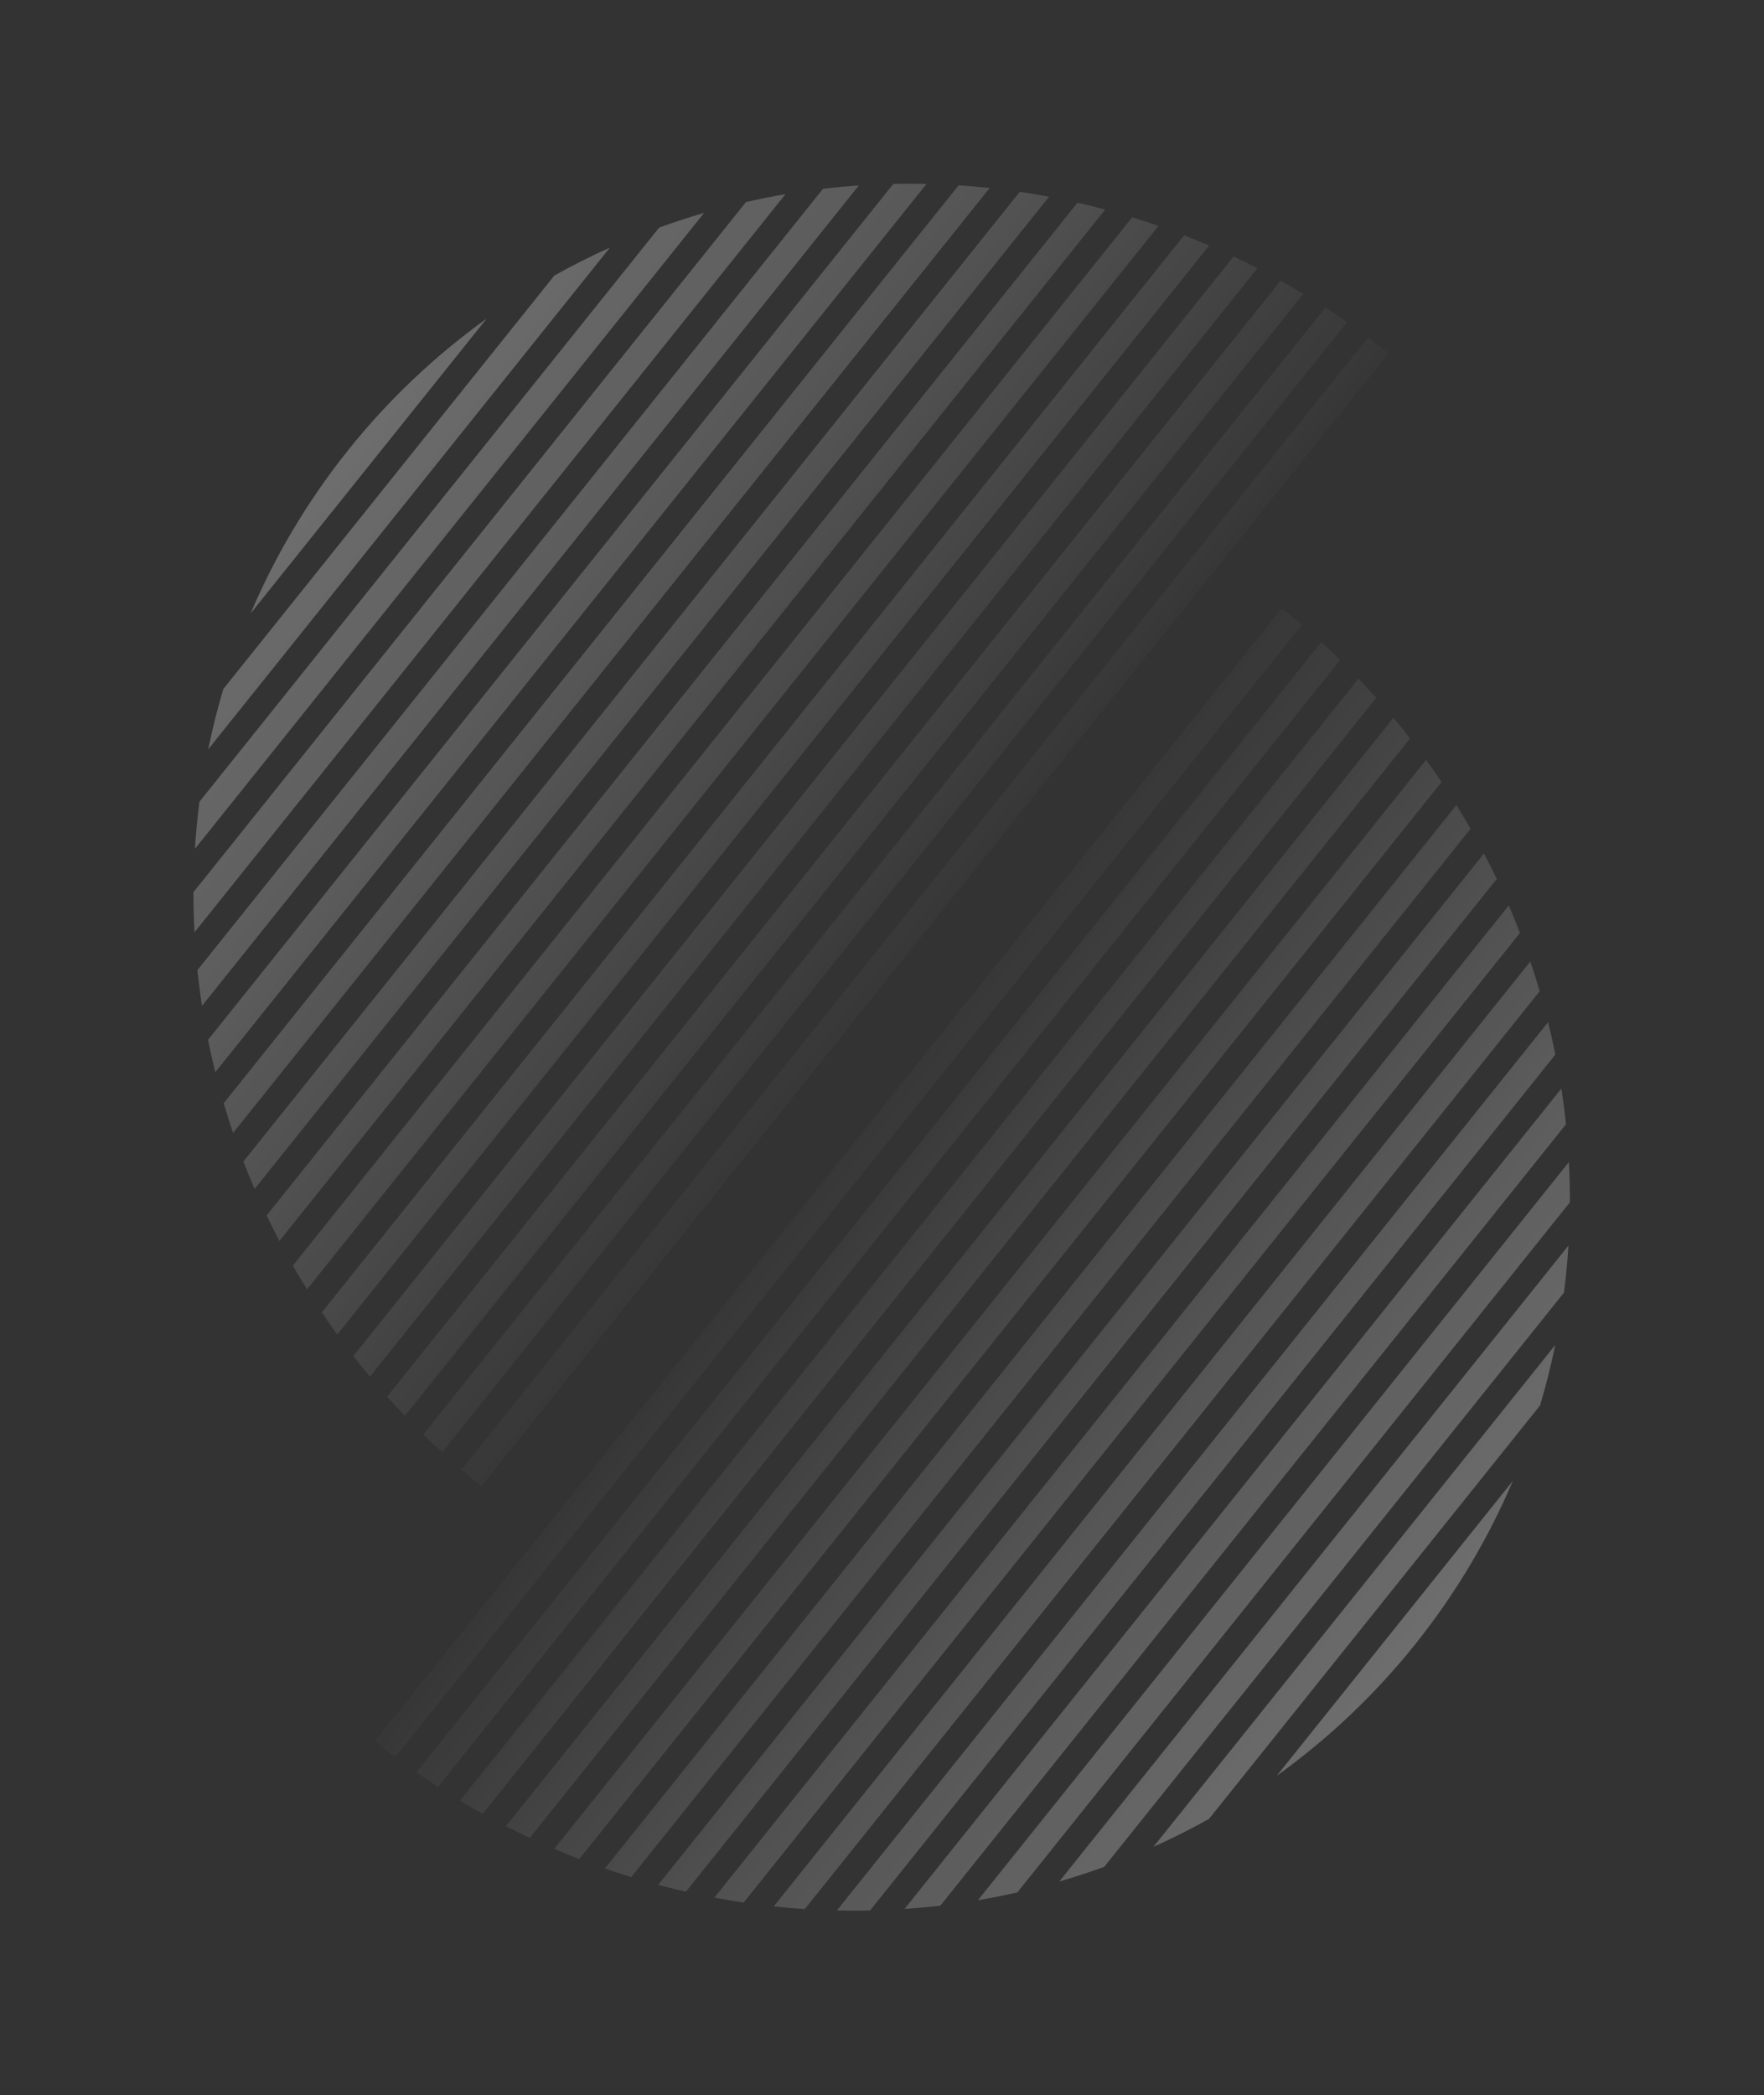 <svg width="868" height="1031" viewBox="0 0 868 1031" fill="none" xmlns="http://www.w3.org/2000/svg">
<rect x="0" y="0" width="868" height="1031" fill="#333333" stroke="none"/>
<g opacity="0.32">
<path d="M102.43 368.736C104.485 358.714 106.973 348.8 109.886 339.021L272.777 135.582C281.682 130.601 290.812 126.006 300.142 121.809L102.43 368.736Z" fill="url(#paint0_linear_602_6007)"/>
<path d="M95.914 417.68C96.402 409.914 97.143 402.185 98.134 394.504L324.347 111.981C331.625 109.335 339.005 106.922 346.476 104.747L95.914 417.68Z" fill="url(#paint1_linear_602_6007)"/>
<path d="M95.695 458.762C95.352 452.148 95.192 445.545 95.213 438.961L367.089 99.409C373.509 97.948 379.987 96.66 386.516 95.549L95.695 458.762Z" fill="url(#paint2_linear_602_6007)"/>
<path d="M99.401 494.938C98.954 492.019 98.541 489.093 98.165 486.159C97.787 483.224 97.447 480.29 97.142 477.356L404.977 92.895C407.906 92.55 410.844 92.241 413.79 91.967C416.735 91.693 419.681 91.455 422.627 91.254L99.401 494.938Z" fill="url(#paint3_linear_602_6007)"/>
<path d="M105.938 527.585C104.629 522.304 103.436 516.991 102.361 511.648L439.58 90.488C445.028 90.368 450.474 90.37 455.913 90.493L105.938 527.585Z" fill="url(#paint4_linear_602_6007)"/>
<path d="M114.695 557.455C113.052 552.615 111.508 547.74 110.066 542.832L471.694 91.187C476.798 91.521 481.893 91.961 486.975 92.505L114.695 557.455Z" fill="url(#paint5_linear_602_6007)"/>
<path d="M125.292 585.025C123.367 580.554 121.53 576.046 119.781 571.504L501.796 94.396C506.611 95.109 511.412 95.916 516.195 96.817L125.292 585.025Z" fill="url(#paint6_linear_602_6007)"/>
<path d="M137.477 610.616C135.305 606.467 133.212 602.279 131.199 598.053L530.2 99.731C534.764 100.772 539.308 101.898 543.832 103.11L137.477 610.616Z" fill="url(#paint7_linear_602_6007)"/>
<path d="M151.071 634.445C148.679 630.583 146.357 626.681 144.107 622.74L557.112 106.928C561.45 108.261 565.765 109.674 570.057 111.164L151.071 634.445Z" fill="url(#paint8_linear_602_6007)"/>
<path d="M165.952 656.666C163.355 653.069 160.823 649.429 158.357 645.748L582.68 115.801C586.811 117.403 590.916 119.077 594.995 120.825L165.952 656.666Z" fill="url(#paint9_linear_602_6007)"/>
<path d="M182.031 677.394C179.242 674.043 176.513 670.649 173.846 667.212L607.011 126.222C610.948 128.073 614.858 129.993 618.736 131.981L182.031 677.394Z" fill="url(#paint10_linear_602_6007)"/>
<path d="M199.244 696.701C196.271 693.587 193.356 690.426 190.498 687.22L630.177 138.095C633.93 140.183 637.652 142.336 641.341 144.555L199.244 696.701Z" fill="url(#paint11_linear_602_6007)"/>
<path d="M217.553 714.644C214.403 711.757 211.306 708.823 208.264 705.841L652.232 151.358C655.807 153.675 659.348 156.055 662.853 158.498L217.553 714.644Z" fill="url(#paint12_linear_602_6007)"/>
<path d="M236.932 731.248C233.607 728.586 230.333 725.873 227.109 723.112L673.206 165.971C676.606 168.512 679.969 171.114 683.294 173.776L236.932 731.248Z" fill="url(#paint13_linear_602_6007)"/>
<path d="M239.481 156.762L123.272 301.9C135.504 273.191 151.627 246.083 171.422 221.36C191.217 196.638 214.143 174.977 239.481 156.762Z" fill="url(#paint14_linear_602_6007)"/>
</g>
<g opacity="0.32">
<path d="M765.268 661.811C763.213 671.833 760.726 681.748 757.813 691.526L594.921 894.965C586.017 899.946 576.886 904.541 567.556 908.738L765.268 661.811Z" fill="url(#paint15_linear_602_6007)"/>
<path d="M771.784 612.868C771.296 620.633 770.555 628.363 769.564 636.043L543.352 918.566C536.073 921.212 528.693 923.625 521.222 925.8L771.784 612.868Z" fill="url(#paint16_linear_602_6007)"/>
<path d="M772.003 571.785C772.346 578.399 772.507 585.002 772.486 591.586L500.609 931.139C494.189 932.599 487.711 933.887 481.182 934.998L772.003 571.785Z" fill="url(#paint17_linear_602_6007)"/>
<path d="M768.297 535.609C768.745 538.528 769.157 541.454 769.534 544.388C769.911 547.323 770.252 550.258 770.556 553.191L462.722 937.653C459.793 937.997 456.854 938.306 453.908 938.58C450.963 938.854 448.017 939.092 445.071 939.294L768.297 535.609Z" fill="url(#paint18_linear_602_6007)"/>
<path d="M761.761 502.963C763.07 508.243 764.263 513.556 765.337 518.899L428.119 940.06C422.67 940.179 417.224 940.177 411.786 940.055L761.761 502.963Z" fill="url(#paint19_linear_602_6007)"/>
<path d="M753.004 473.092C754.646 477.932 756.19 482.808 757.632 487.715L396.004 939.361C390.9 939.026 385.805 938.586 380.723 938.042L753.004 473.092Z" fill="url(#paint20_linear_602_6007)"/>
<path d="M742.407 445.522C744.331 449.993 746.169 454.501 747.917 459.044L365.902 936.151C361.087 935.438 356.287 934.631 351.503 933.731L742.407 445.522Z" fill="url(#paint21_linear_602_6007)"/>
<path d="M730.222 419.931C732.393 424.08 734.486 428.268 736.5 432.494L337.498 930.816C332.935 929.775 328.39 928.649 323.866 927.437L730.222 419.931Z" fill="url(#paint22_linear_602_6007)"/>
<path d="M716.627 396.102C719.02 399.964 721.342 403.866 723.592 407.807L310.586 923.619C306.249 922.286 301.933 920.873 297.642 919.383L716.627 396.102Z" fill="url(#paint23_linear_602_6007)"/>
<path d="M701.747 373.881C704.344 377.478 706.876 381.118 709.341 384.799L285.019 914.746C280.888 913.145 276.782 911.47 272.704 909.722L701.747 373.881Z" fill="url(#paint24_linear_602_6007)"/>
<path d="M685.668 353.153C688.457 356.504 691.185 359.898 693.852 363.335L260.687 904.325C256.75 902.474 252.841 900.554 248.962 898.566L685.668 353.153Z" fill="url(#paint25_linear_602_6007)"/>
<path d="M668.455 333.846C671.427 336.961 674.342 340.121 677.201 343.327L237.521 892.453C233.768 890.364 230.047 888.211 226.357 885.992L668.455 333.846Z" fill="url(#paint26_linear_602_6007)"/>
<path d="M650.146 315.904C653.295 318.79 656.392 321.724 659.435 324.706L215.466 879.189C211.891 876.872 208.35 874.492 204.845 872.05L650.146 315.904Z" fill="url(#paint27_linear_602_6007)"/>
<path d="M194.492 864.576C191.092 862.035 187.729 859.433 184.405 856.771L630.767 299.299C634.091 301.961 637.366 304.674 640.589 307.435L194.492 864.576Z" fill="url(#paint28_linear_602_6007)"/>
<path d="M628.217 873.785L744.427 728.648C732.194 757.357 716.072 784.464 696.277 809.187C676.481 833.91 653.556 855.57 628.217 873.785Z" fill="url(#paint29_linear_602_6007)"/>
</g>
<defs>
<linearGradient id="paint0_linear_602_6007" x1="171.422" y1="221.361" x2="485.343" y2="467.703" gradientUnits="userSpaceOnUse">
<stop stop-color="white" stop-opacity="0.9"/>
<stop offset="1" stop-color="white" stop-opacity="0"/>
</linearGradient>
<linearGradient id="paint1_linear_602_6007" x1="171.422" y1="221.361" x2="485.343" y2="467.703" gradientUnits="userSpaceOnUse">
<stop stop-color="white" stop-opacity="0.9"/>
<stop offset="1" stop-color="white" stop-opacity="0"/>
</linearGradient>
<linearGradient id="paint2_linear_602_6007" x1="171.422" y1="221.361" x2="485.343" y2="467.703" gradientUnits="userSpaceOnUse">
<stop stop-color="white" stop-opacity="0.9"/>
<stop offset="1" stop-color="white" stop-opacity="0"/>
</linearGradient>
<linearGradient id="paint3_linear_602_6007" x1="171.422" y1="221.361" x2="485.343" y2="467.703" gradientUnits="userSpaceOnUse">
<stop stop-color="white" stop-opacity="0.9"/>
<stop offset="1" stop-color="white" stop-opacity="0"/>
</linearGradient>
<linearGradient id="paint4_linear_602_6007" x1="171.422" y1="221.361" x2="485.343" y2="467.703" gradientUnits="userSpaceOnUse">
<stop stop-color="white" stop-opacity="0.9"/>
<stop offset="1" stop-color="white" stop-opacity="0"/>
</linearGradient>
<linearGradient id="paint5_linear_602_6007" x1="171.422" y1="221.361" x2="485.343" y2="467.703" gradientUnits="userSpaceOnUse">
<stop stop-color="white" stop-opacity="0.9"/>
<stop offset="1" stop-color="white" stop-opacity="0"/>
</linearGradient>
<linearGradient id="paint6_linear_602_6007" x1="171.422" y1="221.361" x2="485.343" y2="467.703" gradientUnits="userSpaceOnUse">
<stop stop-color="white" stop-opacity="0.9"/>
<stop offset="1" stop-color="white" stop-opacity="0"/>
</linearGradient>
<linearGradient id="paint7_linear_602_6007" x1="171.422" y1="221.361" x2="485.343" y2="467.703" gradientUnits="userSpaceOnUse">
<stop stop-color="white" stop-opacity="0.9"/>
<stop offset="1" stop-color="white" stop-opacity="0"/>
</linearGradient>
<linearGradient id="paint8_linear_602_6007" x1="171.422" y1="221.361" x2="485.343" y2="467.703" gradientUnits="userSpaceOnUse">
<stop stop-color="white" stop-opacity="0.9"/>
<stop offset="1" stop-color="white" stop-opacity="0"/>
</linearGradient>
<linearGradient id="paint9_linear_602_6007" x1="171.422" y1="221.361" x2="485.343" y2="467.703" gradientUnits="userSpaceOnUse">
<stop stop-color="white" stop-opacity="0.9"/>
<stop offset="1" stop-color="white" stop-opacity="0"/>
</linearGradient>
<linearGradient id="paint10_linear_602_6007" x1="171.422" y1="221.361" x2="485.343" y2="467.703" gradientUnits="userSpaceOnUse">
<stop stop-color="white" stop-opacity="0.9"/>
<stop offset="1" stop-color="white" stop-opacity="0"/>
</linearGradient>
<linearGradient id="paint11_linear_602_6007" x1="171.422" y1="221.361" x2="485.343" y2="467.703" gradientUnits="userSpaceOnUse">
<stop stop-color="white" stop-opacity="0.9"/>
<stop offset="1" stop-color="white" stop-opacity="0"/>
</linearGradient>
<linearGradient id="paint12_linear_602_6007" x1="171.422" y1="221.361" x2="485.343" y2="467.703" gradientUnits="userSpaceOnUse">
<stop stop-color="white" stop-opacity="0.9"/>
<stop offset="1" stop-color="white" stop-opacity="0"/>
</linearGradient>
<linearGradient id="paint13_linear_602_6007" x1="171.422" y1="221.361" x2="485.343" y2="467.703" gradientUnits="userSpaceOnUse">
<stop stop-color="white" stop-opacity="0.9"/>
<stop offset="1" stop-color="white" stop-opacity="0"/>
</linearGradient>
<linearGradient id="paint14_linear_602_6007" x1="171.422" y1="221.361" x2="485.343" y2="467.703" gradientUnits="userSpaceOnUse">
<stop stop-color="white" stop-opacity="0.9"/>
<stop offset="1" stop-color="white" stop-opacity="0"/>
</linearGradient>
<linearGradient id="paint15_linear_602_6007" x1="696.277" y1="809.187" x2="382.356" y2="562.845" gradientUnits="userSpaceOnUse">
<stop stop-color="white" stop-opacity="0.9"/>
<stop offset="1" stop-color="white" stop-opacity="0"/>
</linearGradient>
<linearGradient id="paint16_linear_602_6007" x1="696.277" y1="809.187" x2="382.356" y2="562.845" gradientUnits="userSpaceOnUse">
<stop stop-color="white" stop-opacity="0.9"/>
<stop offset="1" stop-color="white" stop-opacity="0"/>
</linearGradient>
<linearGradient id="paint17_linear_602_6007" x1="696.277" y1="809.187" x2="382.356" y2="562.845" gradientUnits="userSpaceOnUse">
<stop stop-color="white" stop-opacity="0.9"/>
<stop offset="1" stop-color="white" stop-opacity="0"/>
</linearGradient>
<linearGradient id="paint18_linear_602_6007" x1="696.277" y1="809.187" x2="382.356" y2="562.845" gradientUnits="userSpaceOnUse">
<stop stop-color="white" stop-opacity="0.9"/>
<stop offset="1" stop-color="white" stop-opacity="0"/>
</linearGradient>
<linearGradient id="paint19_linear_602_6007" x1="696.277" y1="809.187" x2="382.356" y2="562.845" gradientUnits="userSpaceOnUse">
<stop stop-color="white" stop-opacity="0.9"/>
<stop offset="1" stop-color="white" stop-opacity="0"/>
</linearGradient>
<linearGradient id="paint20_linear_602_6007" x1="696.277" y1="809.187" x2="382.356" y2="562.845" gradientUnits="userSpaceOnUse">
<stop stop-color="white" stop-opacity="0.9"/>
<stop offset="1" stop-color="white" stop-opacity="0"/>
</linearGradient>
<linearGradient id="paint21_linear_602_6007" x1="696.277" y1="809.187" x2="382.356" y2="562.845" gradientUnits="userSpaceOnUse">
<stop stop-color="white" stop-opacity="0.9"/>
<stop offset="1" stop-color="white" stop-opacity="0"/>
</linearGradient>
<linearGradient id="paint22_linear_602_6007" x1="696.277" y1="809.187" x2="382.356" y2="562.845" gradientUnits="userSpaceOnUse">
<stop stop-color="white" stop-opacity="0.9"/>
<stop offset="1" stop-color="white" stop-opacity="0"/>
</linearGradient>
<linearGradient id="paint23_linear_602_6007" x1="696.277" y1="809.187" x2="382.356" y2="562.845" gradientUnits="userSpaceOnUse">
<stop stop-color="white" stop-opacity="0.9"/>
<stop offset="1" stop-color="white" stop-opacity="0"/>
</linearGradient>
<linearGradient id="paint24_linear_602_6007" x1="696.277" y1="809.187" x2="382.356" y2="562.845" gradientUnits="userSpaceOnUse">
<stop stop-color="white" stop-opacity="0.9"/>
<stop offset="1" stop-color="white" stop-opacity="0"/>
</linearGradient>
<linearGradient id="paint25_linear_602_6007" x1="696.277" y1="809.187" x2="382.356" y2="562.845" gradientUnits="userSpaceOnUse">
<stop stop-color="white" stop-opacity="0.9"/>
<stop offset="1" stop-color="white" stop-opacity="0"/>
</linearGradient>
<linearGradient id="paint26_linear_602_6007" x1="696.277" y1="809.187" x2="382.356" y2="562.845" gradientUnits="userSpaceOnUse">
<stop stop-color="white" stop-opacity="0.9"/>
<stop offset="1" stop-color="white" stop-opacity="0"/>
</linearGradient>
<linearGradient id="paint27_linear_602_6007" x1="696.277" y1="809.187" x2="382.356" y2="562.845" gradientUnits="userSpaceOnUse">
<stop stop-color="white" stop-opacity="0.9"/>
<stop offset="1" stop-color="white" stop-opacity="0"/>
</linearGradient>
<linearGradient id="paint28_linear_602_6007" x1="696.277" y1="809.187" x2="382.356" y2="562.845" gradientUnits="userSpaceOnUse">
<stop stop-color="white" stop-opacity="0.9"/>
<stop offset="1" stop-color="white" stop-opacity="0"/>
</linearGradient>
<linearGradient id="paint29_linear_602_6007" x1="696.277" y1="809.187" x2="382.356" y2="562.845" gradientUnits="userSpaceOnUse">
<stop stop-color="white" stop-opacity="0.9"/>
<stop offset="1" stop-color="white" stop-opacity="0"/>
</linearGradient>
</defs>
</svg>
